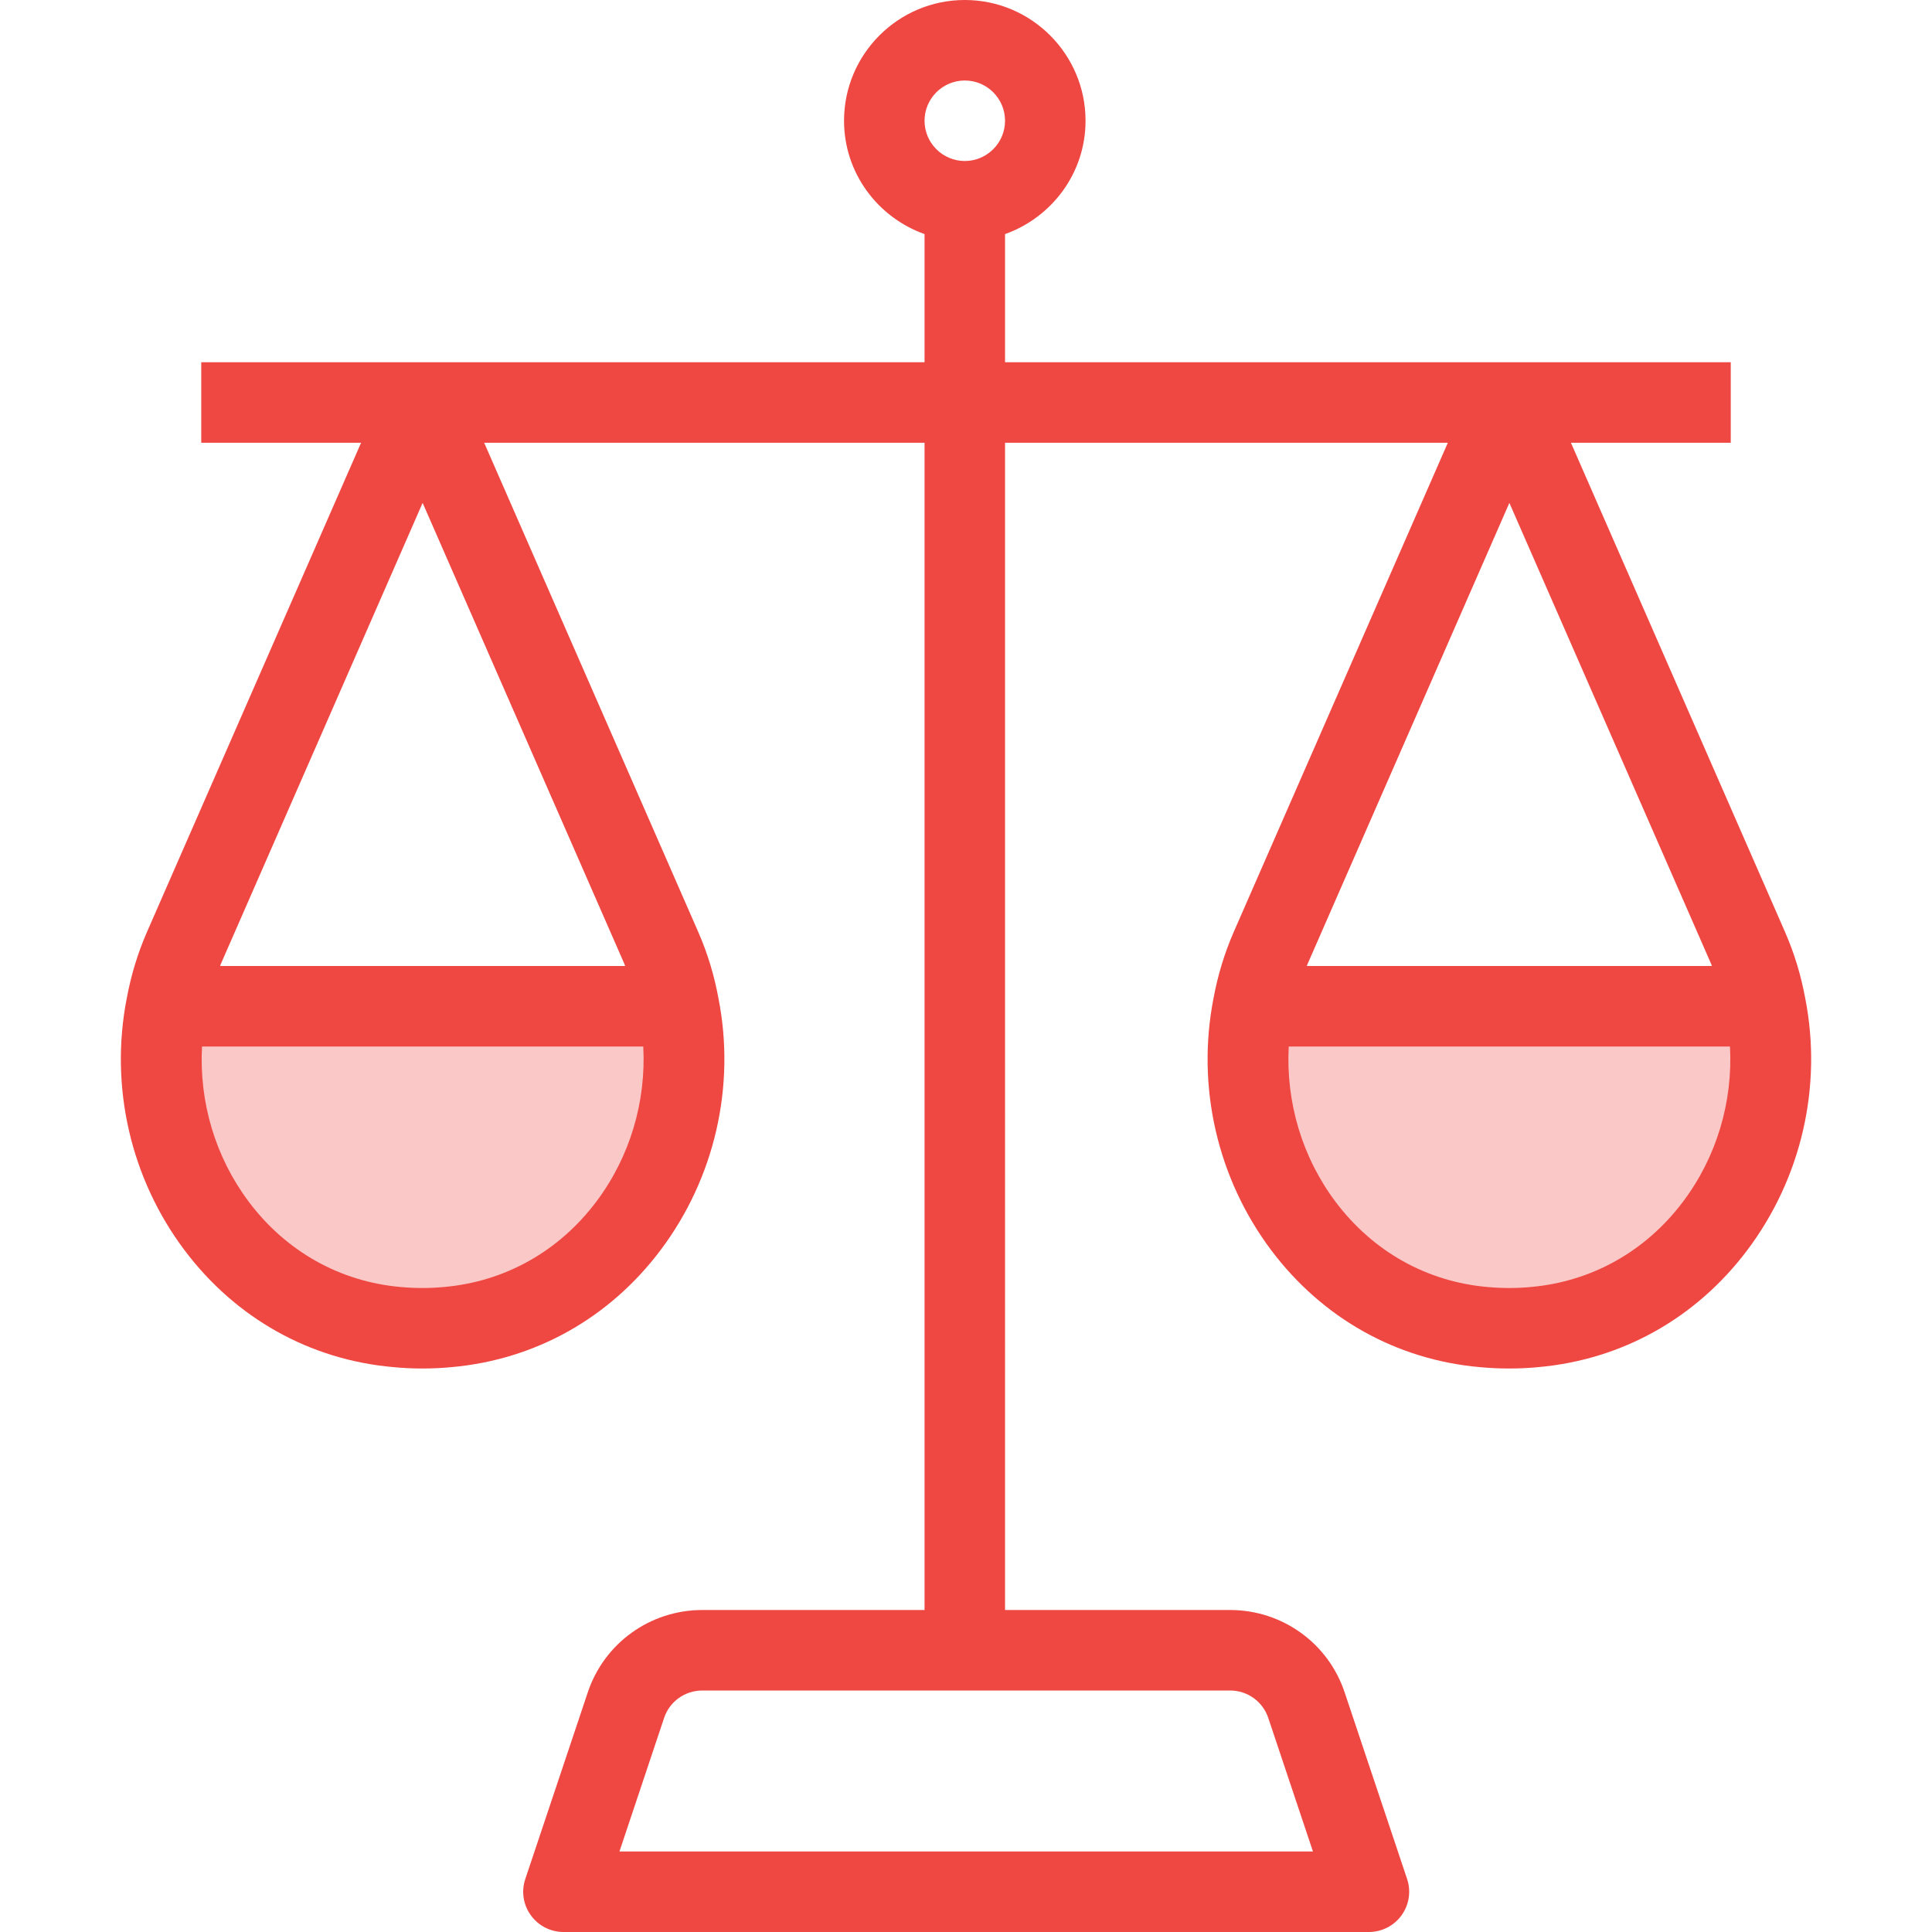 <?xml version="1.0" encoding="utf-8"?>
<!-- Generator: Adobe Illustrator 19.2.1, SVG Export Plug-In . SVG Version: 6.00 Build 0)  -->
<svg version="1.1" xmlns="http://www.w3.org/2000/svg" xmlns:xlink="http://www.w3.org/1999/xlink" x="0px" y="0px"
	 viewBox="0 0 48 48" style="enable-background:new 0 0 48 48;" xml:space="preserve">
<style type="text/css">
	.st0{fill:none;}
	.st1{fill:#FAC8C6;}
	.st2{fill:#EF4742;}
</style>
<g id="Boundary">
	<rect class="st0" width="48" height="48"/>
</g>
<g id="Design">
	<g>
		<g>
			<path class="st1" d="M43.87,25c0.73,3.74-1.78,7.62-5.74,7.97C37.92,32.99,37.71,33,37.5,33c-0.22,0-0.43-0.01-0.64-0.03
				c-3.96-0.35-6.46-4.23-5.73-7.97H43.87z"/>
		</g>
		<g>
			<path class="st1" d="M16.87,25c0.73,3.74-1.78,7.62-5.74,7.97C10.92,32.99,10.71,33,10.5,33c-0.22,0-0.43-0.01-0.64-0.03
				C5.9,32.62,3.4,28.74,4.13,25H16.87z"/>
		</g>
		<path class="st2" d="M44.854,24.82c-0.108-0.59-0.274-1.137-0.508-1.671L39.029,11H43V9H24.97V5.816c1.161-0.414,2-1.514,2-2.816
			c0-1.654-1.346-3-3-3s-3,1.346-3,3c0,1.302,0.839,2.402,2,2.816V9H5v2h3.971L3.654,23.149c-0.233,0.534-0.399,1.081-0.506,1.66
			C2.721,27,3.245,29.281,4.587,31.064c1.27,1.688,3.111,2.719,5.179,2.901C10.007,33.989,10.248,34,10.5,34
			c0.241,0,0.483-0.011,0.718-0.034c2.077-0.184,3.922-1.216,5.194-2.908c1.342-1.783,1.866-4.062,1.441-6.239
			c-0.108-0.59-0.274-1.137-0.508-1.671L12.029,11H22.97v29h-5.52c-1.299,0-2.444,0.827-2.849,2.053l-1.55,4.63
			c-0.103,0.305-0.052,0.641,0.137,0.901C13.376,47.845,13.679,48,14,48h20.01c0.321,0,0.624-0.155,0.812-0.416
			c0.188-0.261,0.239-0.596,0.137-0.901l-1.548-4.625C33.006,40.827,31.86,40,30.56,40h-5.59V11h11.001l-5.317,12.149
			c-0.233,0.534-0.399,1.081-0.506,1.66c-0.428,2.192,0.097,4.472,1.438,6.256c1.27,1.688,3.111,2.719,5.179,2.901
			C37.007,33.989,37.248,34,37.5,34c0.241,0,0.483-0.011,0.718-0.034c2.077-0.184,3.922-1.216,5.194-2.908
			C44.754,29.275,45.278,26.997,44.854,24.82z M23.97,2c0.552,0,1,0.449,1,1s-0.448,1-1,1s-1-0.449-1-1S23.418,2,23.97,2z
			 M14.814,29.856c-0.928,1.233-2.268,1.985-3.779,2.119c-0.367,0.035-0.726,0.033-1.087,0c-1.502-0.133-2.838-0.883-3.763-2.112
			C5.349,28.751,4.945,27.381,5.019,26h10.963C16.055,27.373,15.651,28.744,14.814,29.856z M15.532,24H5.468
			c0.007-0.016,0.011-0.033,0.018-0.049L10.5,12.494l5.014,11.457C15.521,23.967,15.525,23.984,15.532,24z M31.512,42.688L32.62,46
			H15.39l1.109-3.317C16.634,42.274,17.017,42,17.45,42H30.56C30.994,42,31.376,42.274,31.512,42.688z M37.5,12.494l5.014,11.457
			c0.007,0.016,0.011,0.033,0.018,0.049H32.468c0.007-0.016,0.011-0.033,0.018-0.049L37.5,12.494z M41.814,29.856
			c-0.928,1.233-2.268,1.985-3.779,2.119c-0.366,0.035-0.725,0.033-1.087,0c-1.502-0.133-2.838-0.883-3.763-2.112
			c-0.836-1.111-1.24-2.481-1.167-3.862h10.963C43.055,27.373,42.651,28.744,41.814,29.856z"/>
	</g>
</g>
</svg>
